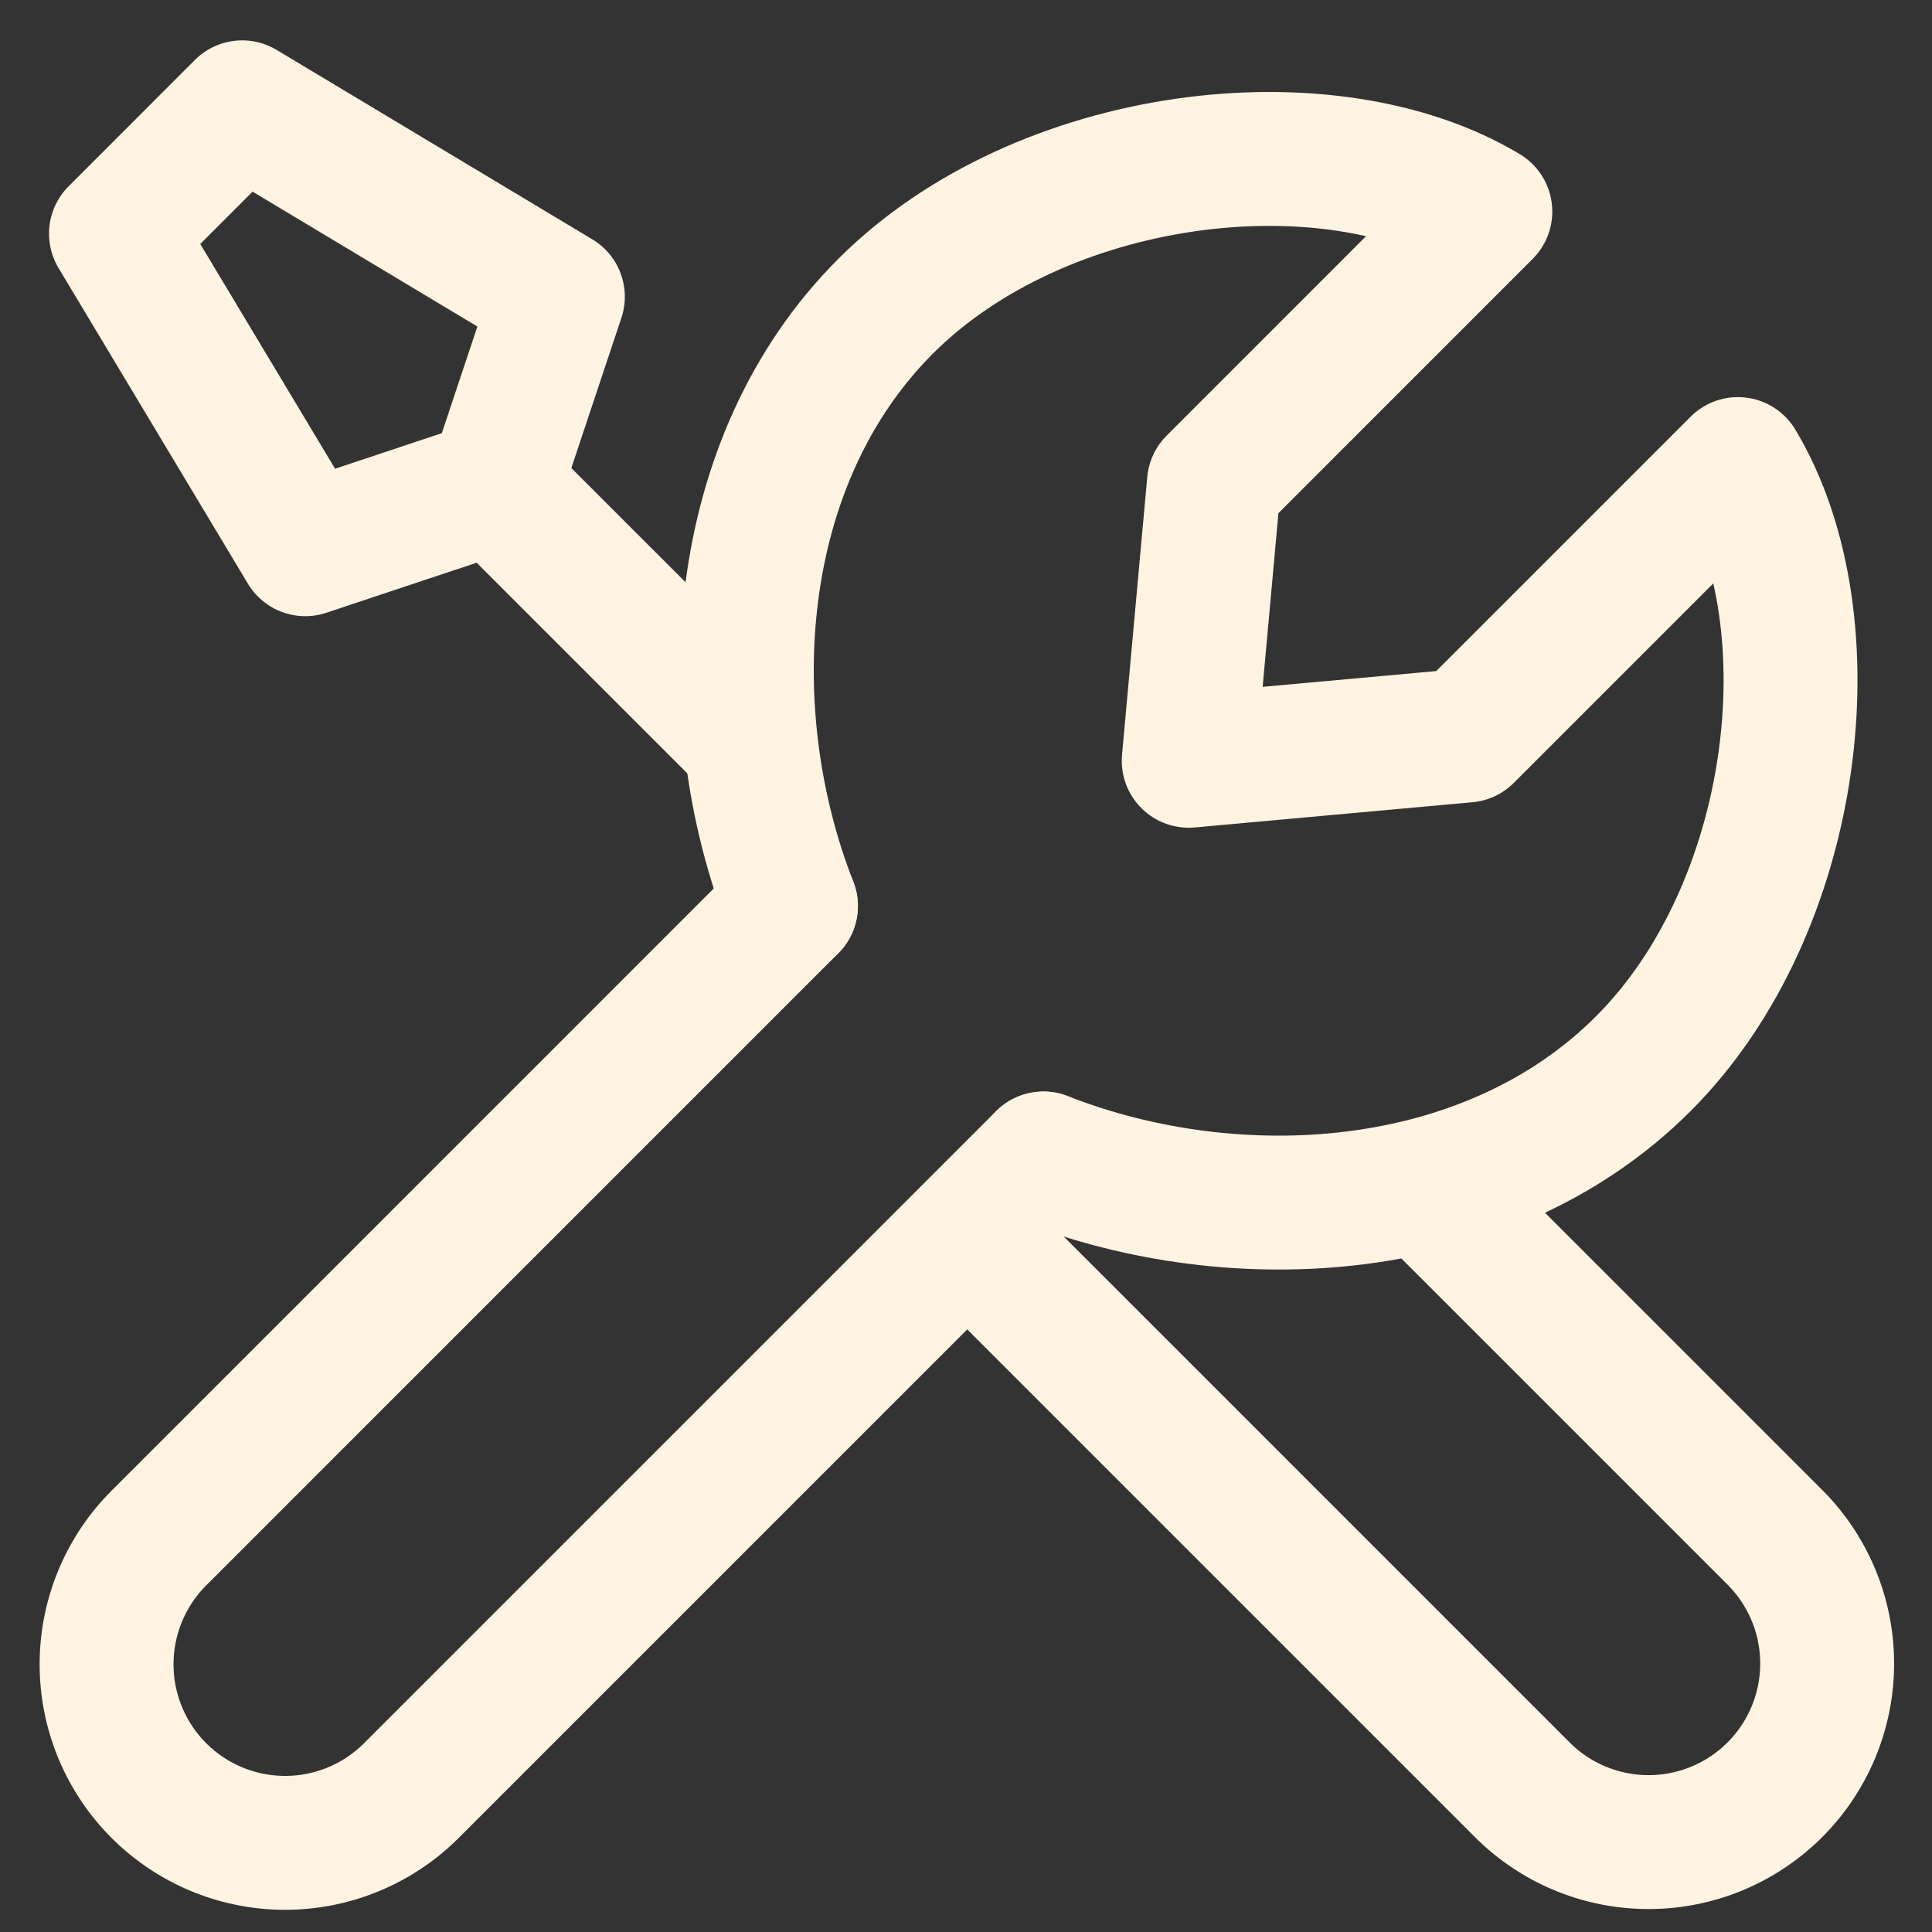 <svg width="36" height="36" fill="none" xmlns="http://www.w3.org/2000/svg"><rect width="100%" height="100%" fill="#333333" stroke="none"/><path d="M14.738 16.881 2.975 28.645A3.327 3.327 0 1 0 7.68 33.35l11.763-11.763M26.62 22.193l6.452 6.452a3.327 3.327 0 1 1-4.706 4.705L18.038 23.022M9.219 9.058l-3.53 1.176-3.528-5.881L4.513 2l5.882 3.529-1.176 3.529Zm0 0 4.708 4.708" stroke="#FFF3E2" stroke-width="2.495" stroke-linecap="round" stroke-linejoin="round"/><path d="M14.738 16.881c-1.404-3.581-1.13-8.28 1.764-11.175 2.894-2.893 8.235-3.529 11.175-1.764L22.62 9l-.47 5.176 5.175-.47 5.059-5.059c1.764 2.941 1.13 8.282-1.765 11.175-2.894 2.894-7.593 3.169-11.175 1.765" stroke="#FFF3E2" stroke-width="2.495" stroke-linecap="round" stroke-linejoin="round"/></svg>
